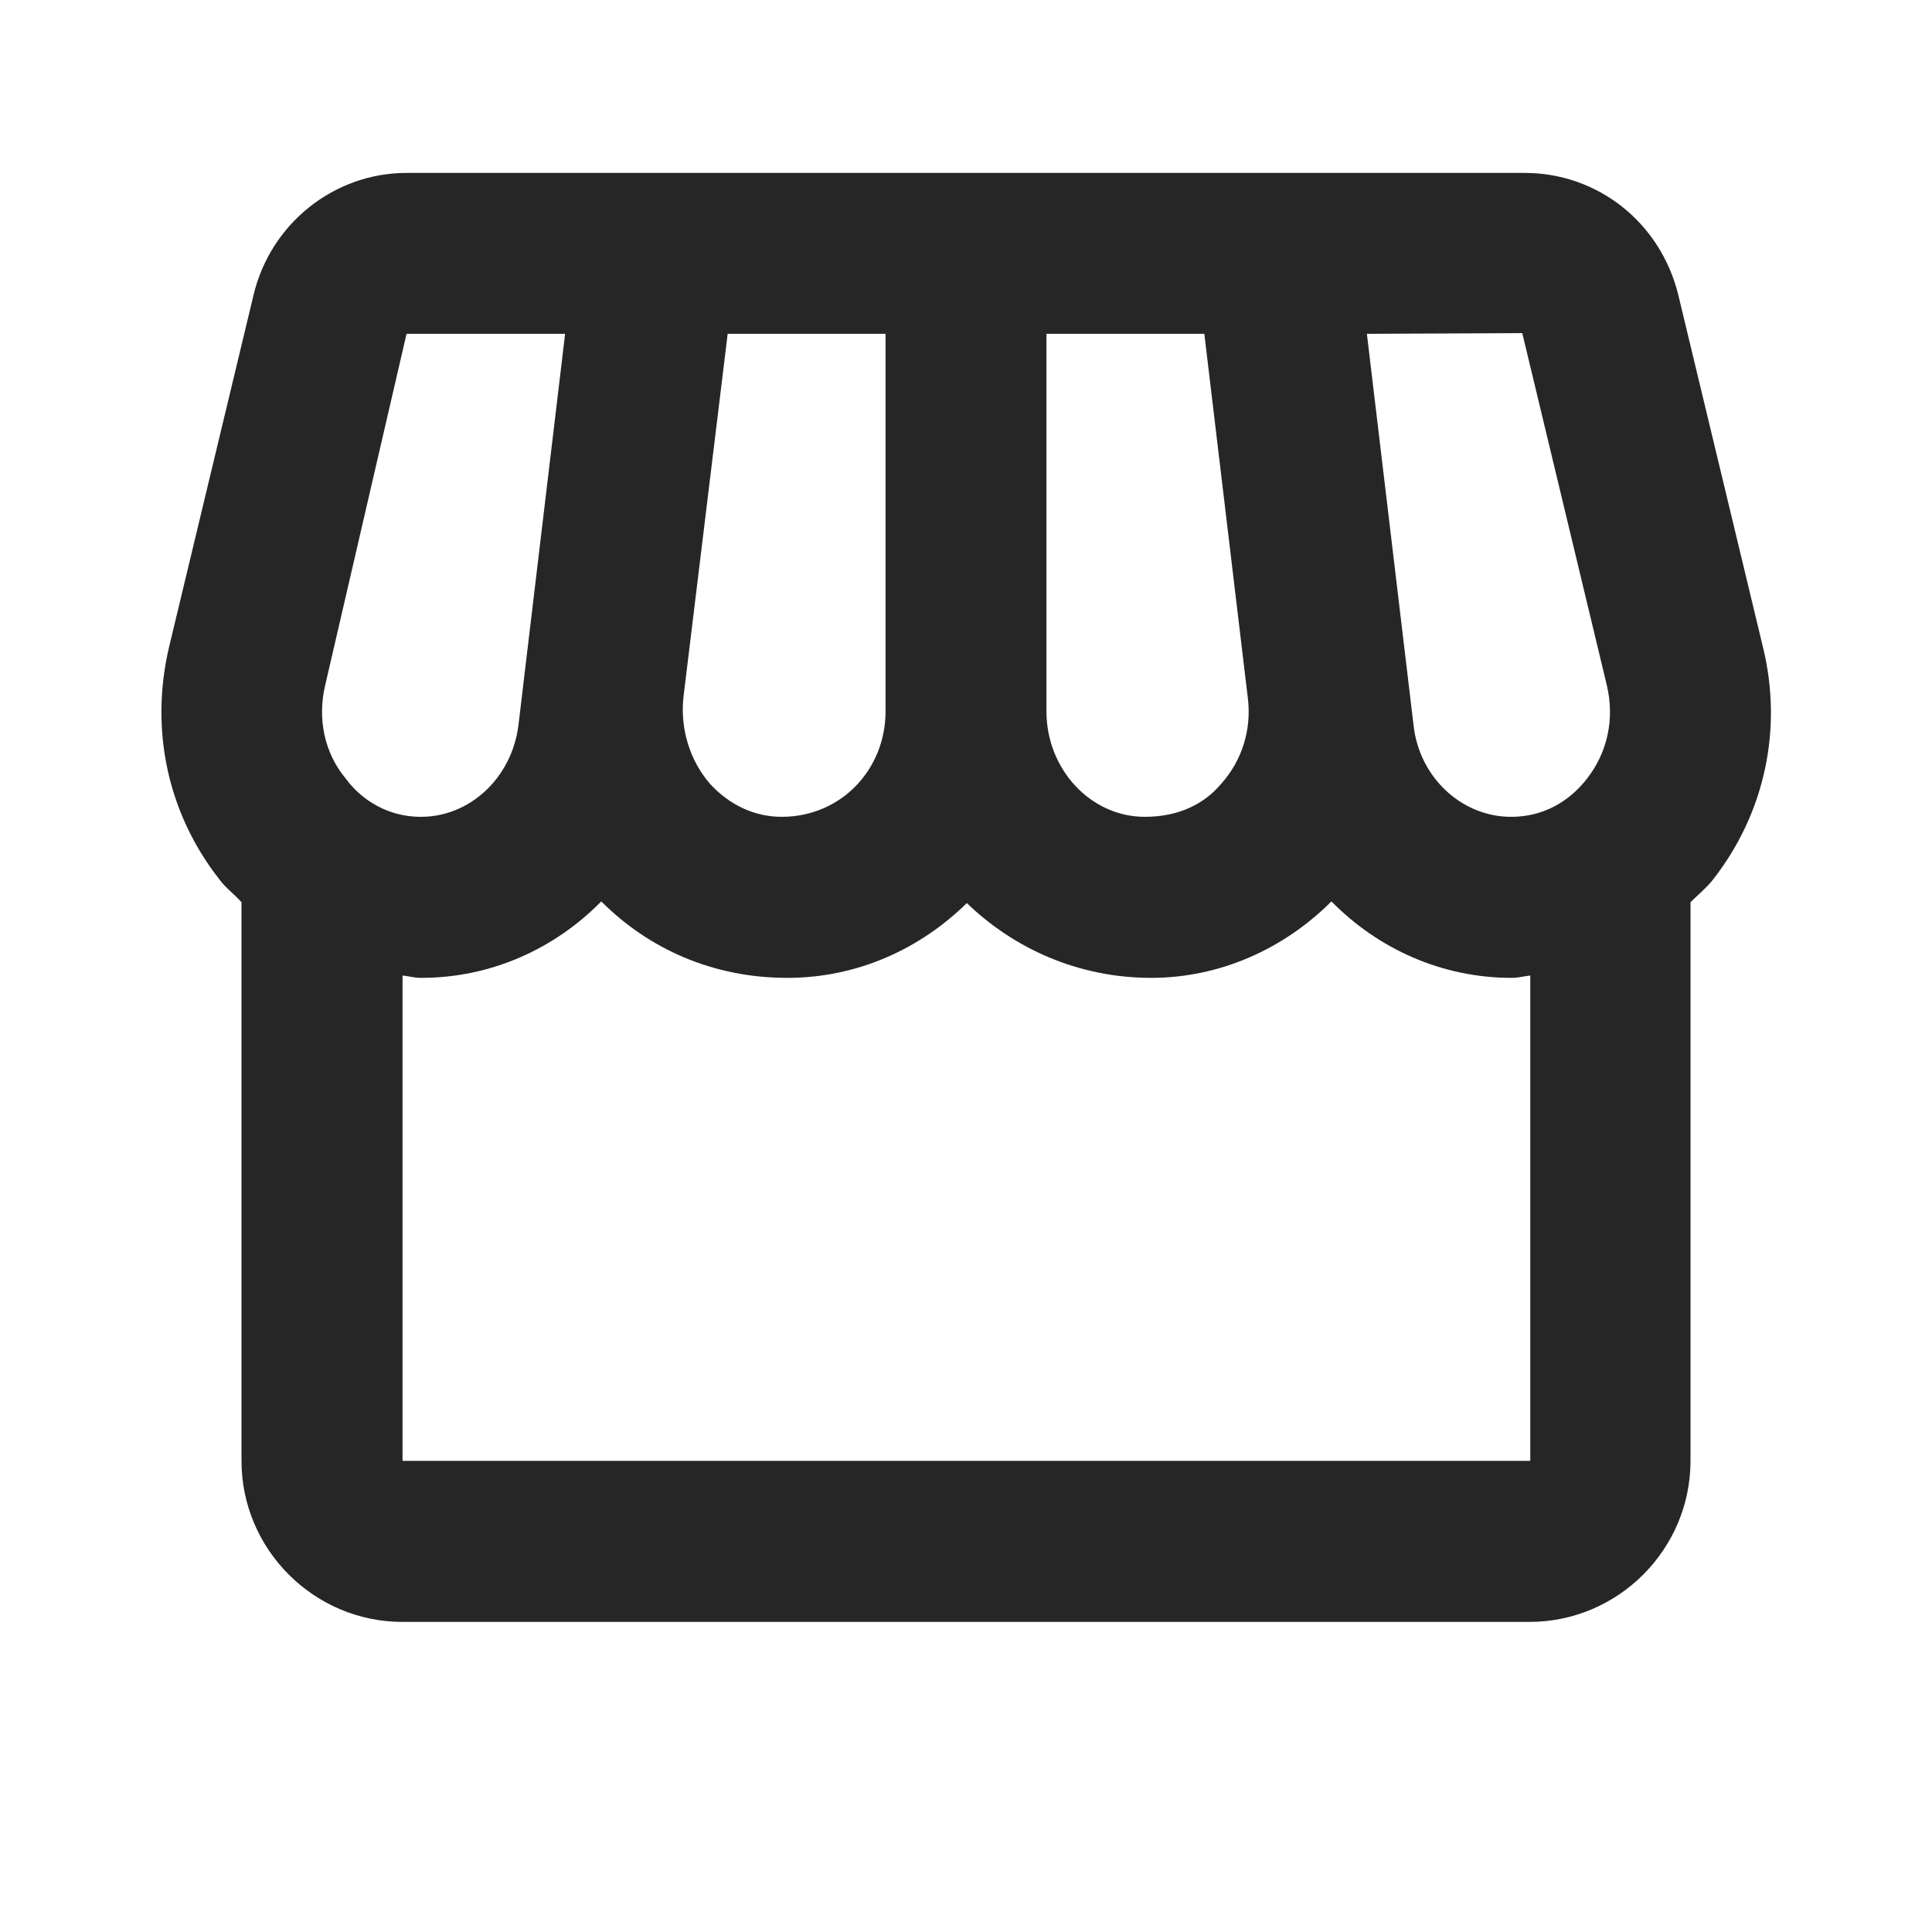 <svg width="14" height="14" viewBox="0 0 14 14" fill="none" xmlns="http://www.w3.org/2000/svg">

<path d="M12.775 4.689L12.162 2.139C12.034 1.614 11.579 1.253 11.048 1.253H2.946C2.421 1.253 1.96 1.62 1.837 2.139L1.225 4.689C1.085 5.284 1.213 5.89 1.587 6.369C1.633 6.433 1.698 6.479 1.75 6.538V10.586C1.75 11.228 2.275 11.753 2.917 11.753H11.083C11.725 11.753 12.25 11.228 12.25 10.586V6.538C12.303 6.485 12.367 6.433 12.413 6.374C12.787 5.896 12.921 5.284 12.775 4.689ZM11.031 2.414L11.643 4.963C11.702 5.208 11.649 5.453 11.498 5.645C11.416 5.75 11.241 5.919 10.949 5.919C10.593 5.919 10.284 5.634 10.243 5.254L9.905 2.419L11.031 2.414ZM7.583 2.419H8.727L9.042 5.056C9.071 5.284 9.001 5.511 8.849 5.68C8.721 5.832 8.534 5.919 8.295 5.919C7.904 5.919 7.583 5.575 7.583 5.155V2.419ZM4.952 5.056L5.273 2.419H6.417V5.155C6.417 5.575 6.096 5.919 5.664 5.919C5.466 5.919 5.285 5.832 5.145 5.68C4.999 5.511 4.929 5.284 4.952 5.056ZM2.357 4.963L2.946 2.419H4.095L3.757 5.254C3.71 5.634 3.407 5.919 3.051 5.919C2.765 5.919 2.584 5.75 2.508 5.645C2.351 5.459 2.298 5.208 2.357 4.963ZM2.917 10.586V7.069C2.963 7.074 3.004 7.086 3.051 7.086C3.558 7.086 4.019 6.876 4.357 6.532C4.707 6.882 5.174 7.086 5.705 7.086C6.213 7.086 6.668 6.876 7.006 6.544C7.35 6.876 7.817 7.086 8.342 7.086C8.832 7.086 9.298 6.882 9.648 6.532C9.987 6.876 10.447 7.086 10.955 7.086C11.002 7.086 11.043 7.074 11.089 7.069V10.586H2.917Z" fill="#262626"/>
</svg>
